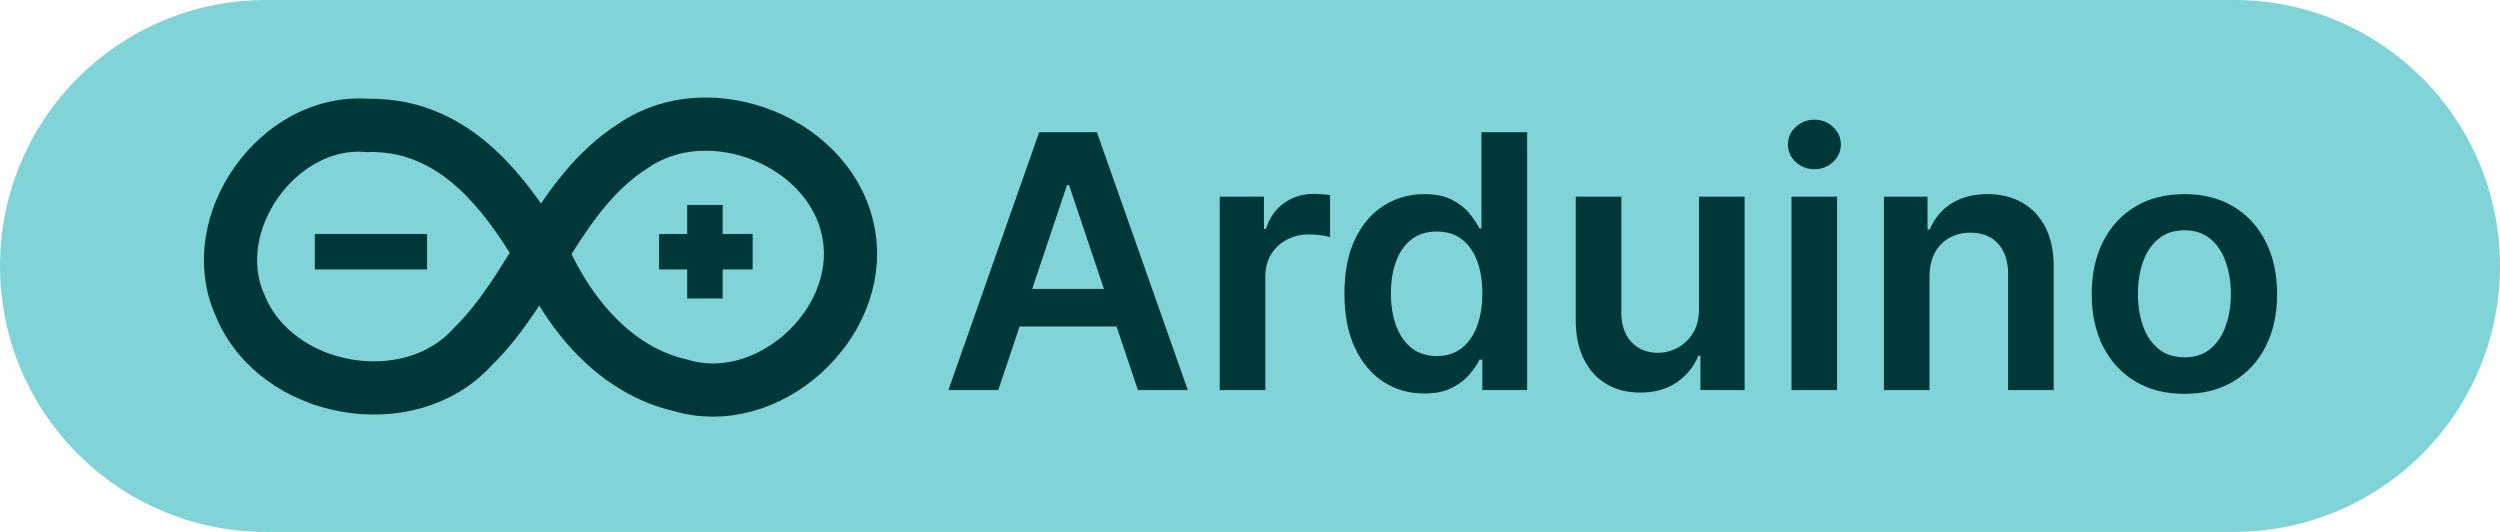 <svg width="141" height="30" viewBox="0 0 141 30" fill="none" xmlns="http://www.w3.org/2000/svg">
<path d="M0 15C0 6.716 6.716 0 15 0H126C134.284 0 141 6.716 141 15V15C141 23.284 134.284 30 126 30H15C6.716 30 0 23.284 0 15V15Z" fill="#80D4D8"/>
<path d="M56.303 22H53.49L58.611 7.455H61.864L66.992 22H64.179L60.294 10.438H60.18L56.303 22ZM56.395 16.297H64.065V18.413H56.395V16.297ZM68.794 22V11.091H71.287V12.909H71.4C71.599 12.279 71.94 11.794 72.423 11.453C72.911 11.107 73.467 10.935 74.092 10.935C74.234 10.935 74.393 10.942 74.568 10.956C74.748 10.965 74.897 10.982 75.015 11.006V13.371C74.906 13.333 74.734 13.3 74.497 13.271C74.265 13.238 74.04 13.222 73.822 13.222C73.353 13.222 72.932 13.323 72.558 13.527C72.189 13.726 71.897 14.003 71.684 14.358C71.471 14.713 71.365 15.123 71.365 15.587V22H68.794ZM80.322 22.192C79.465 22.192 78.698 21.972 78.021 21.531C77.344 21.091 76.809 20.452 76.416 19.614C76.023 18.776 75.827 17.758 75.827 16.56C75.827 15.348 76.026 14.325 76.423 13.492C76.826 12.653 77.368 12.021 78.05 11.595C78.731 11.164 79.492 10.949 80.329 10.949C80.969 10.949 81.494 11.058 81.906 11.276C82.318 11.489 82.645 11.747 82.886 12.05C83.128 12.348 83.315 12.63 83.447 12.895H83.554V7.455H86.132V22H83.604V20.281H83.447C83.315 20.546 83.123 20.828 82.872 21.126C82.621 21.42 82.29 21.671 81.878 21.879C81.466 22.088 80.947 22.192 80.322 22.192ZM81.04 20.082C81.584 20.082 82.048 19.936 82.432 19.642C82.815 19.344 83.106 18.93 83.305 18.399C83.504 17.869 83.604 17.251 83.604 16.546C83.604 15.84 83.504 15.227 83.305 14.706C83.111 14.185 82.822 13.78 82.439 13.492C82.06 13.203 81.594 13.058 81.04 13.058C80.467 13.058 79.989 13.207 79.605 13.506C79.222 13.804 78.933 14.216 78.739 14.742C78.544 15.267 78.447 15.868 78.447 16.546C78.447 17.227 78.544 17.836 78.739 18.371C78.938 18.901 79.229 19.32 79.612 19.628C80.001 19.931 80.476 20.082 81.04 20.082ZM95.825 17.412V11.091H98.396V22H95.903V20.061H95.789C95.543 20.672 95.138 21.171 94.575 21.56C94.016 21.948 93.327 22.142 92.508 22.142C91.793 22.142 91.161 21.983 90.612 21.666C90.067 21.344 89.641 20.878 89.334 20.267C89.026 19.651 88.872 18.908 88.872 18.037V11.091H91.443V17.639C91.443 18.331 91.632 18.88 92.011 19.287C92.39 19.694 92.887 19.898 93.502 19.898C93.881 19.898 94.248 19.805 94.603 19.621C94.959 19.436 95.25 19.162 95.477 18.797C95.709 18.428 95.825 17.966 95.825 17.412ZM101.04 22V11.091H103.611V22H101.04ZM102.332 9.543C101.925 9.543 101.575 9.408 101.281 9.138C100.988 8.863 100.841 8.534 100.841 8.151C100.841 7.762 100.988 7.433 101.281 7.163C101.575 6.889 101.925 6.751 102.332 6.751C102.744 6.751 103.095 6.889 103.384 7.163C103.677 7.433 103.824 7.762 103.824 8.151C103.824 8.534 103.677 8.863 103.384 9.138C103.095 9.408 102.744 9.543 102.332 9.543ZM108.826 15.608V22H106.255V11.091H108.712V12.945H108.84C109.091 12.334 109.491 11.848 110.04 11.489C110.594 11.129 111.278 10.949 112.093 10.949C112.846 10.949 113.501 11.11 114.06 11.432C114.623 11.754 115.059 12.22 115.367 12.831C115.679 13.442 115.833 14.183 115.828 15.054V22H113.257V15.452C113.257 14.723 113.068 14.152 112.689 13.74C112.315 13.328 111.797 13.122 111.134 13.122C110.684 13.122 110.284 13.222 109.934 13.421C109.588 13.615 109.316 13.896 109.117 14.266C108.923 14.635 108.826 15.082 108.826 15.608ZM123.201 22.213C122.135 22.213 121.212 21.979 120.431 21.51C119.65 21.041 119.043 20.385 118.613 19.543C118.186 18.7 117.973 17.715 117.973 16.588C117.973 15.461 118.186 14.474 118.613 13.626C119.043 12.779 119.65 12.121 120.431 11.652C121.212 11.183 122.135 10.949 123.201 10.949C124.266 10.949 125.189 11.183 125.971 11.652C126.752 12.121 127.355 12.779 127.782 13.626C128.212 14.474 128.428 15.461 128.428 16.588C128.428 17.715 128.212 18.7 127.782 19.543C127.355 20.385 126.752 21.041 125.971 21.51C125.189 21.979 124.266 22.213 123.201 22.213ZM123.215 20.153C123.792 20.153 124.275 19.995 124.664 19.678C125.052 19.356 125.341 18.925 125.53 18.385C125.724 17.845 125.821 17.244 125.821 16.581C125.821 15.913 125.724 15.31 125.53 14.77C125.341 14.225 125.052 13.792 124.664 13.47C124.275 13.148 123.792 12.987 123.215 12.987C122.623 12.987 122.131 13.148 121.738 13.47C121.349 13.792 121.058 14.225 120.864 14.77C120.675 15.31 120.58 15.913 120.58 16.581C120.58 17.244 120.675 17.845 120.864 18.385C121.058 18.925 121.349 19.356 121.738 19.678C122.131 19.995 122.623 20.153 123.215 20.153Z" fill="#003739"/>
<path d="M20.71 7.074C15.692 6.674 11.476 12.614 13.533 17.205C15.539 22.186 23.084 23.537 26.672 19.548C30.15 16.139 31.49 10.894 35.748 8.203C40.075 5.248 47.04 8.038 47.884 13.29C48.708 18.318 43.288 23.21 38.386 21.732C34.761 20.914 32.16 17.817 30.683 14.556C28.862 11.443 26.482 8.119 22.768 7.274C22.108 7.124 21.427 7.065 20.752 7.066L20.71 7.074Z" stroke="#003739" stroke-width="3"/>
<path d="M17.755 14.197H24.087" stroke="#003739" stroke-width="2"/>
<path d="M37.173 14.197H42.449M39.758 11.559V16.835" stroke="#003739" stroke-width="2"/>
</svg>
